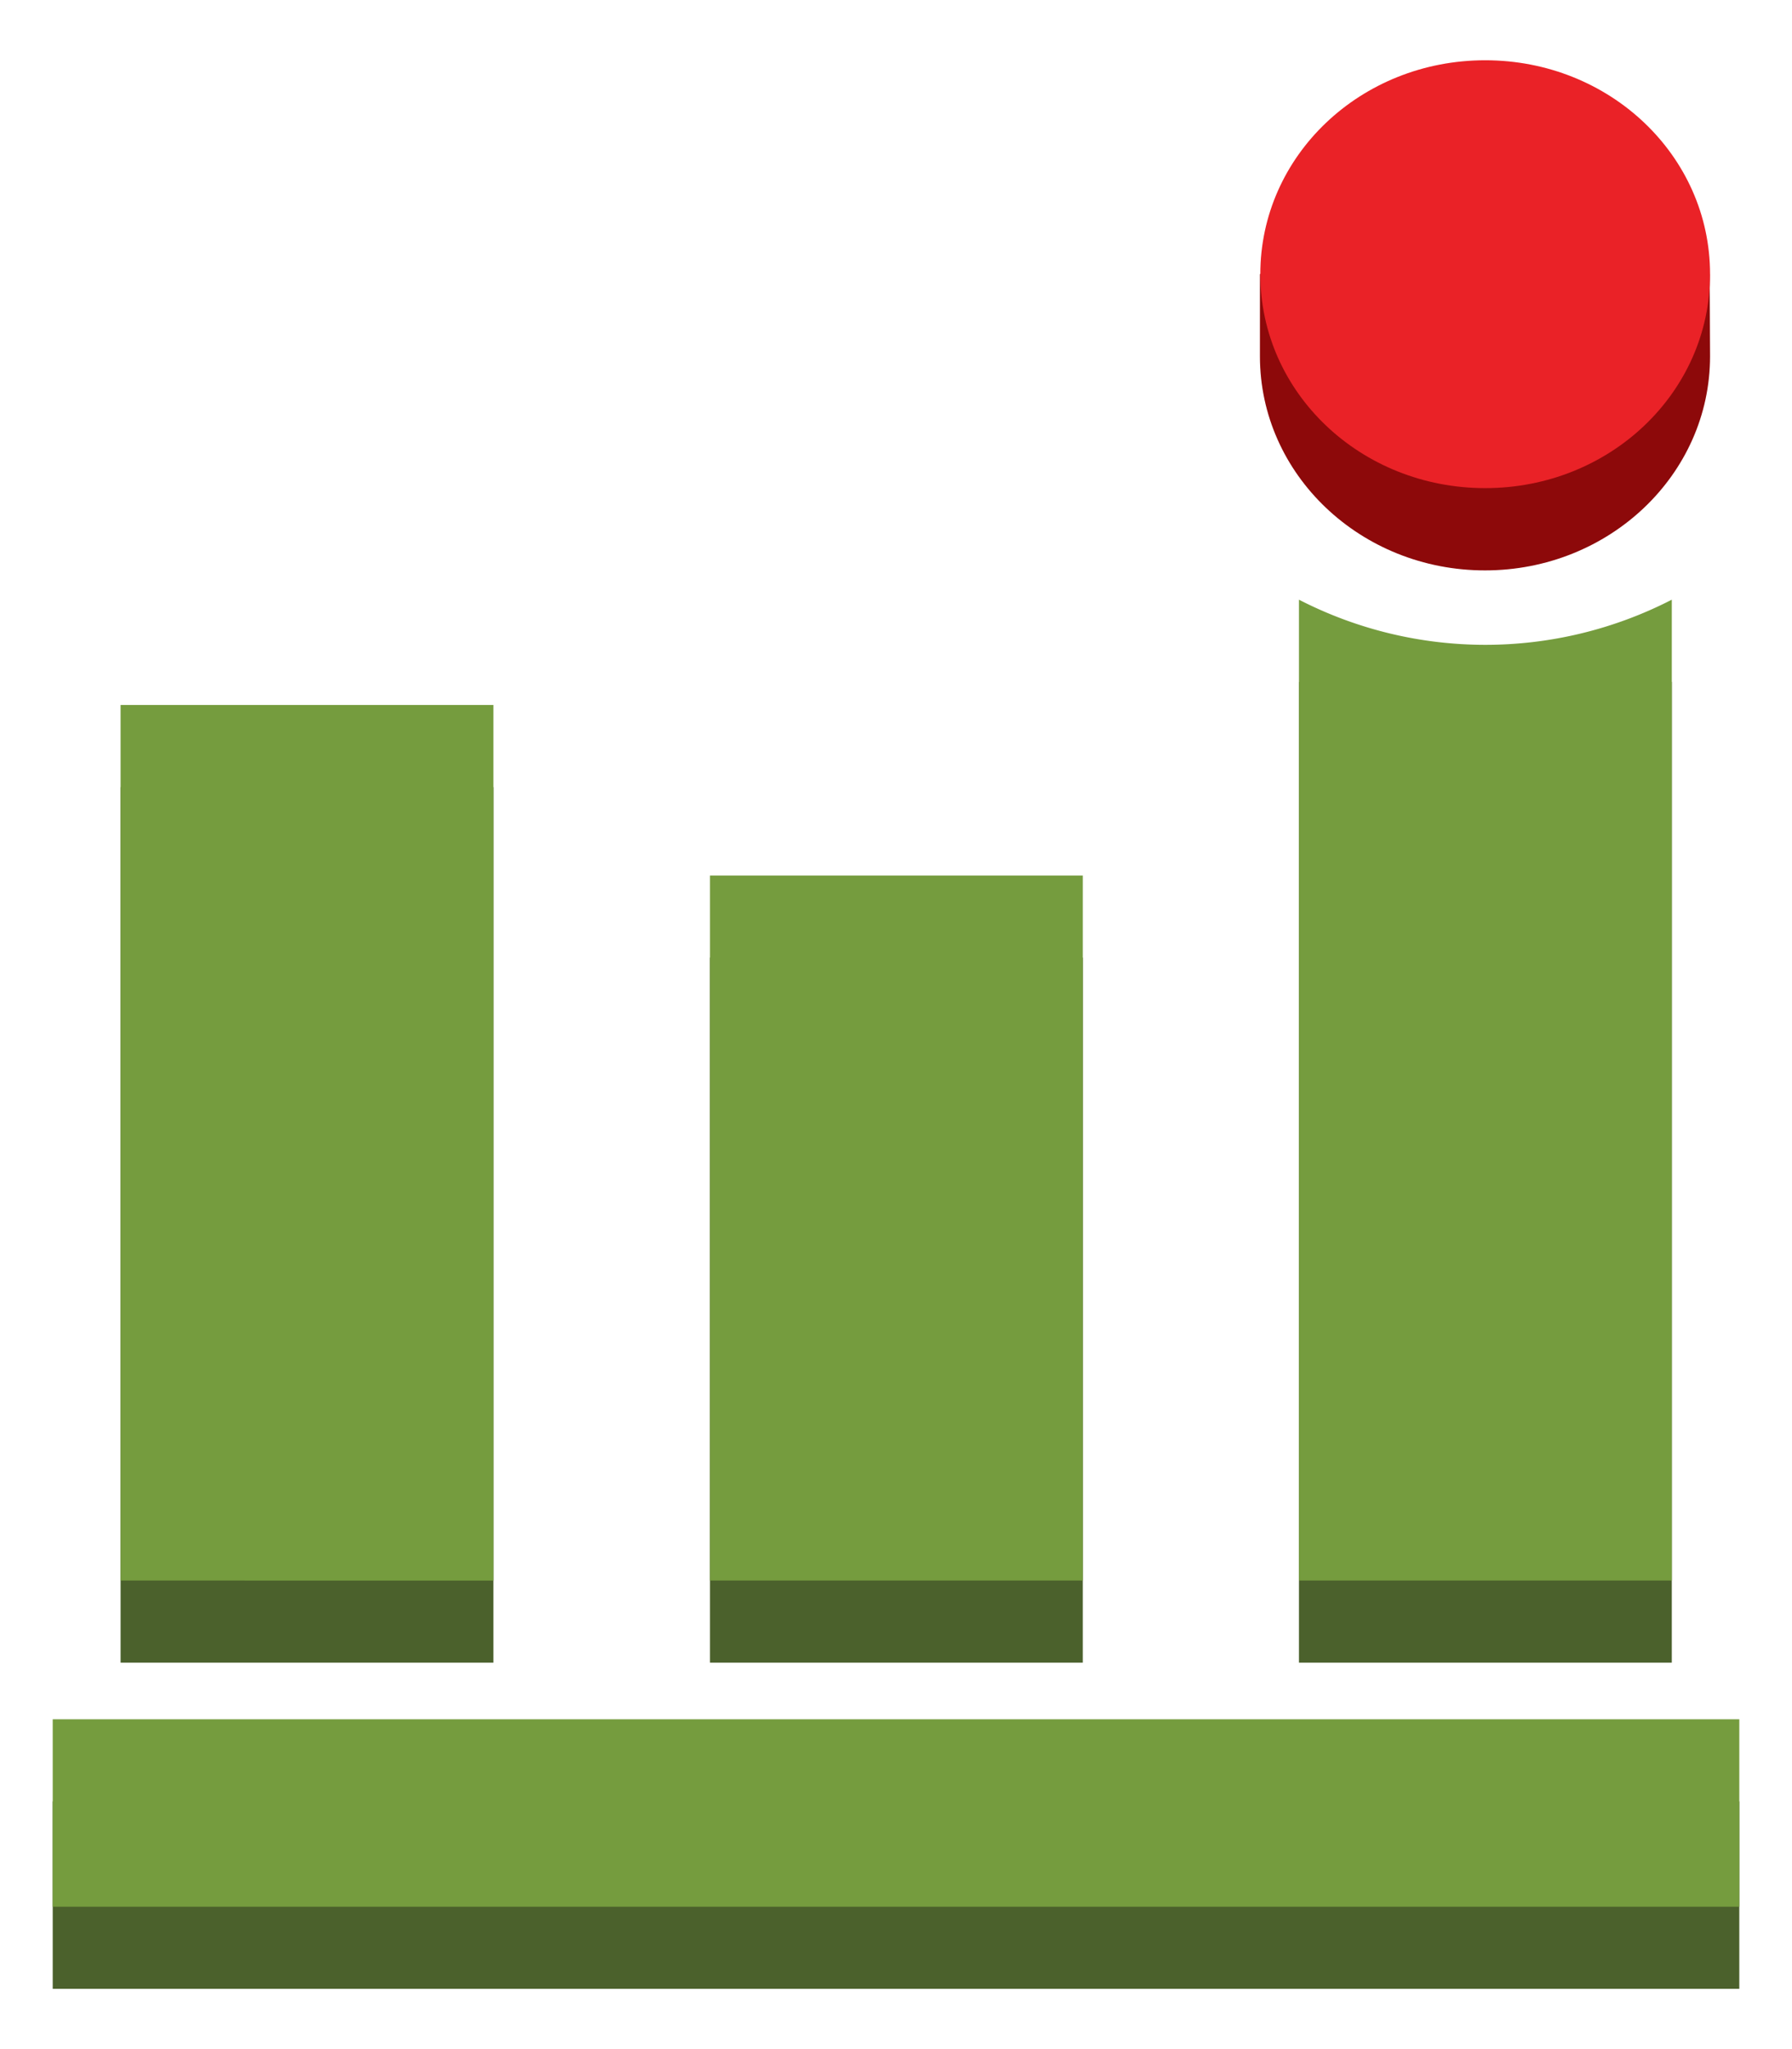 <svg xmlns="http://www.w3.org/2000/svg" xmlns:xlink="http://www.w3.org/1999/xlink" fill="#fff" fill-rule="evenodd" stroke="#000" stroke-linecap="round" stroke-linejoin="round" viewBox="0 0 74.375 85"><use xlink:href="#a" x="2.188" y="2.5"/><symbol id="a" overflow="visible"><path fill="#4b612c" stroke="none" d="M2.817 30.151h15.474V66.47H2.817zm24.461 7.074h15.474V66.47H27.278zm42.722 35V80H0v-7.775zM51.724 25.783V66.47h15.474V25.783a16.92 16.92 0 0 1-15.474 0z"/><path fill="#759c3e" stroke="none" d="M2.817 26.745h15.474v36.319H2.817zm24.461 7.074h15.474v29.245H27.278zm42.722 35v7.775H0v-7.775zM51.724 22.376v40.687h15.474V22.376a16.92 16.92 0 0 1-15.474 0z"/><path fill="#8d090a" stroke="none" d="M68.786 12.28c0 4.905-4.182 8.881-9.341 8.881s-9.341-3.976-9.341-8.881V8.874l9.333-5.494 9.333 5.495z"/><path fill="#ea2227" stroke="none" d="M50.12 8.874C50.12 3.958 54.283 0 59.453 0s9.333 3.958 9.333 8.874-4.163 8.874-9.333 8.874-9.333-3.958-9.333-8.874z"/></symbol></svg>